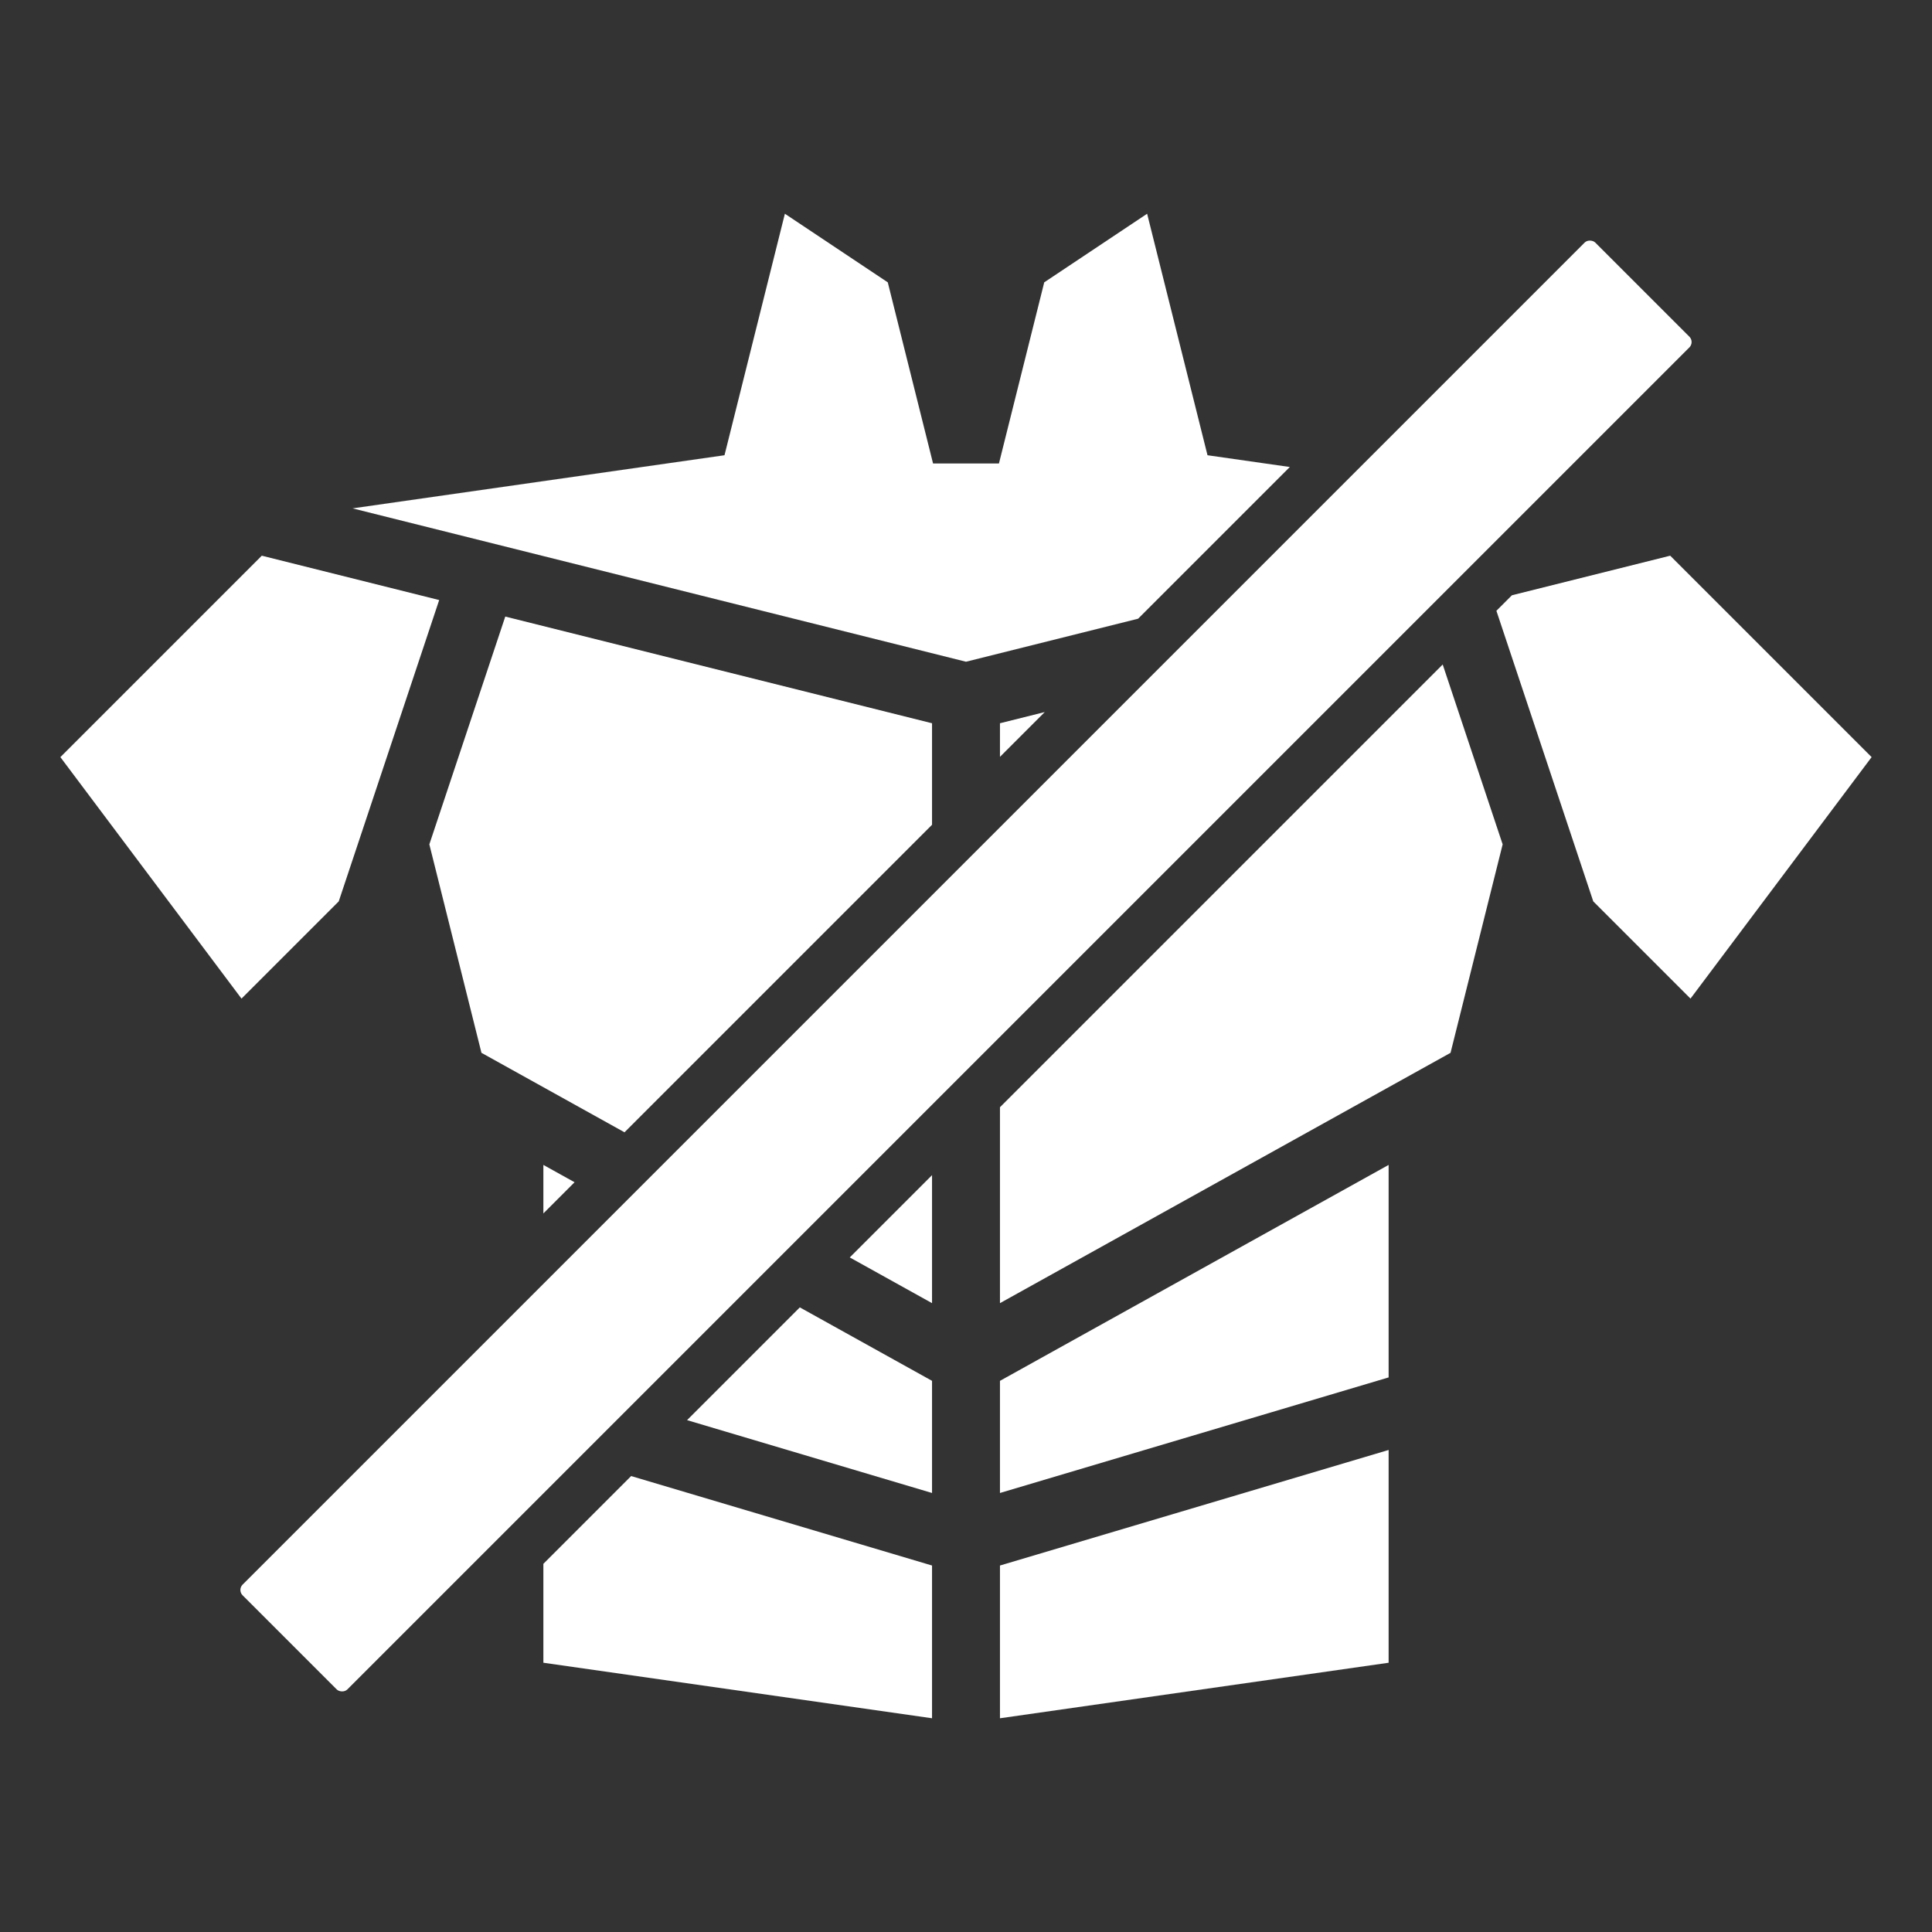 <?xml version="1.0" encoding="UTF-8" standalone="no"?>
<svg
   style="height: 512px; width: 512px;"
   viewBox="0 0 512 512"
   version="1.1"
   id="svg1"
   sodipodi:docname="armor-pierce.svg"
   inkscape:version="1.3.2 (091e20e, 2023-11-25, custom)"
   xmlns:inkscape="http://www.inkscape.org/namespaces/inkscape"
   xmlns:sodipodi="http://sodipodi.sourceforge.net/DTD/sodipodi-0.dtd"
   xmlns="http://www.w3.org/2000/svg"
   xmlns:svg="http://www.w3.org/2000/svg">
  <rect x="0" y="0" width="512" height="512" fill="#333333" stroke="none"/>
  <defs
     id="defs1">
    <inkscape:path-effect
       effect="powerclip"
       id="path-effect5"
       is_visible="true"
       lpeversion="1"
       inverse="true"
       flatten="false"
       hide_clip="false"
       message="Use fill-rule evenodd on &lt;b&gt;fill and stroke&lt;/b&gt; dialogue if no flatten result after convert clip to paths." />
    <clipPath
       clipPathUnits="userSpaceOnUse"
       id="clipPath5">
      <path
         id="path5"
         style="display:none;stroke-width:0.032;stroke-linecap:round;stroke-linejoin:round;paint-order:stroke markers fill"
         d="m 424.072,134.356 -289.716,289.716 c -0.879,0.879 -2.295,0.879 -3.174,10e-6 L 87.928,380.819 c -0.879,-0.879 -0.879,-2.295 0,-3.174 L 377.644,87.928 c 0.879,-0.879 2.295,-0.879 3.174,0 l 43.254,43.254 c 0.879,0.879 0.879,2.295 -10e-6,3.174 z" />
      <path
         id="lpe_path-effect5"
         style="stroke-width:0.032;stroke-linecap:round;stroke-linejoin:round;paint-order:stroke markers fill"
         class="powerclip"
         d="M 11,51.643 H 501 V 460.358 H 11 Z m 413.072,82.713 c 0.879,-0.879 0.879,-2.295 10e-6,-3.174 L 380.819,87.928 c -0.879,-0.879 -2.295,-0.879 -3.174,0 L 87.928,377.644 c -0.879,0.879 -0.879,2.295 0,3.174 l 43.254,43.254 c 0.879,0.879 2.295,0.879 3.174,-10e-6 z" />
    </clipPath>
  </defs>
  <sodipodi:namedview
     id="namedview1"
     pagecolor="#ffffff"
     bordercolor="#000000"
     borderopacity="0.25"
     inkscape:showpageshadow="2"
     inkscape:pageopacity="0.0"
     inkscape:pagecheckerboard="0"
     inkscape:deskcolor="#d1d1d1"
     inkscape:zoom="0.5061614"
     inkscape:cx="190.65065"
     inkscape:cy="269.67683"
     inkscape:window-width="1920"
     inkscape:window-height="1051"
     inkscape:window-x="-9"
     inkscape:window-y="-9"
     inkscape:window-maximized="1"
     inkscape:current-layer="svg1" />
  <path
     d="m 208,56.643 -16,64 L 93.432,134.725 256,175.365 418.568,134.725 320,120.643 l -16,-64 -27.268,18.18 -12.002,48.003 H 247.27 L 235.268,74.822 Z M 69.379,147.263 16,200.644 l 48,64 25.77,-25.77 26.619,-79.857 z m 373.242,0 -47.01,11.753 26.62,79.857 25.769,25.77 48,-64 z m -308.717,16.132 -20.123,60.369 13.81,55.246 L 247,345.348 V 191.67 Z m 244.192,0 L 265,191.67 v 153.678 l 119.408,-66.338 13.81,-55.246 z M 144,308.715 v 56.314 l 103,30.627 v -29.719 z m 224,0 -103,57.223 v 29.718 l 103,-30.627 z m -224,75.54 v 56.388 l 103,14.714 V 414.88 Z m 224,0 -103,30.625 v 40.478 l 103,-14.714 z"
     fill="#fff"
     fill-opacity="1"
     id="path1"
     style="height:512px;width:512px;display:inline;fill:#ffffff"
     clip-path="url(#clipPath5)"
     inkscape:path-effect="#path-effect5"
     inkscape:original-d="m 208,56.643 -16,64 L 93.432,134.725 256,175.365 418.568,134.725 320,120.643 l -16,-64 -27.268,18.18 -12.002,48.003 H 247.27 L 235.268,74.822 Z M 69.379,147.263 16,200.644 l 48,64 25.77,-25.77 26.619,-79.857 z m 373.242,0 -47.01,11.753 26.62,79.857 25.769,25.77 48,-64 z m -308.717,16.132 -20.123,60.369 13.81,55.246 L 247,345.348 V 191.67 Z m 244.192,0 L 265,191.67 v 153.678 l 119.408,-66.338 13.81,-55.246 z M 144,308.715 v 56.314 l 103,30.627 v -29.719 z m 224,0 -103,57.223 v 29.718 l 103,-30.627 z m -224,75.54 v 56.388 l 103,14.714 V 414.88 Z m 224,0 -103,30.625 v 40.478 l 103,-14.714 z" />
  <rect
     style="fill:#ffffff;stroke-width:0.028;stroke-linecap:round;stroke-linejoin:round;paint-order:stroke markers fill"
     id="rect4-1"
     width="506.967"
     height="39.271"
     x="-253.483"
     y="-381.674"
     ry="2.001"
     transform="rotate(135)" />
</svg>
